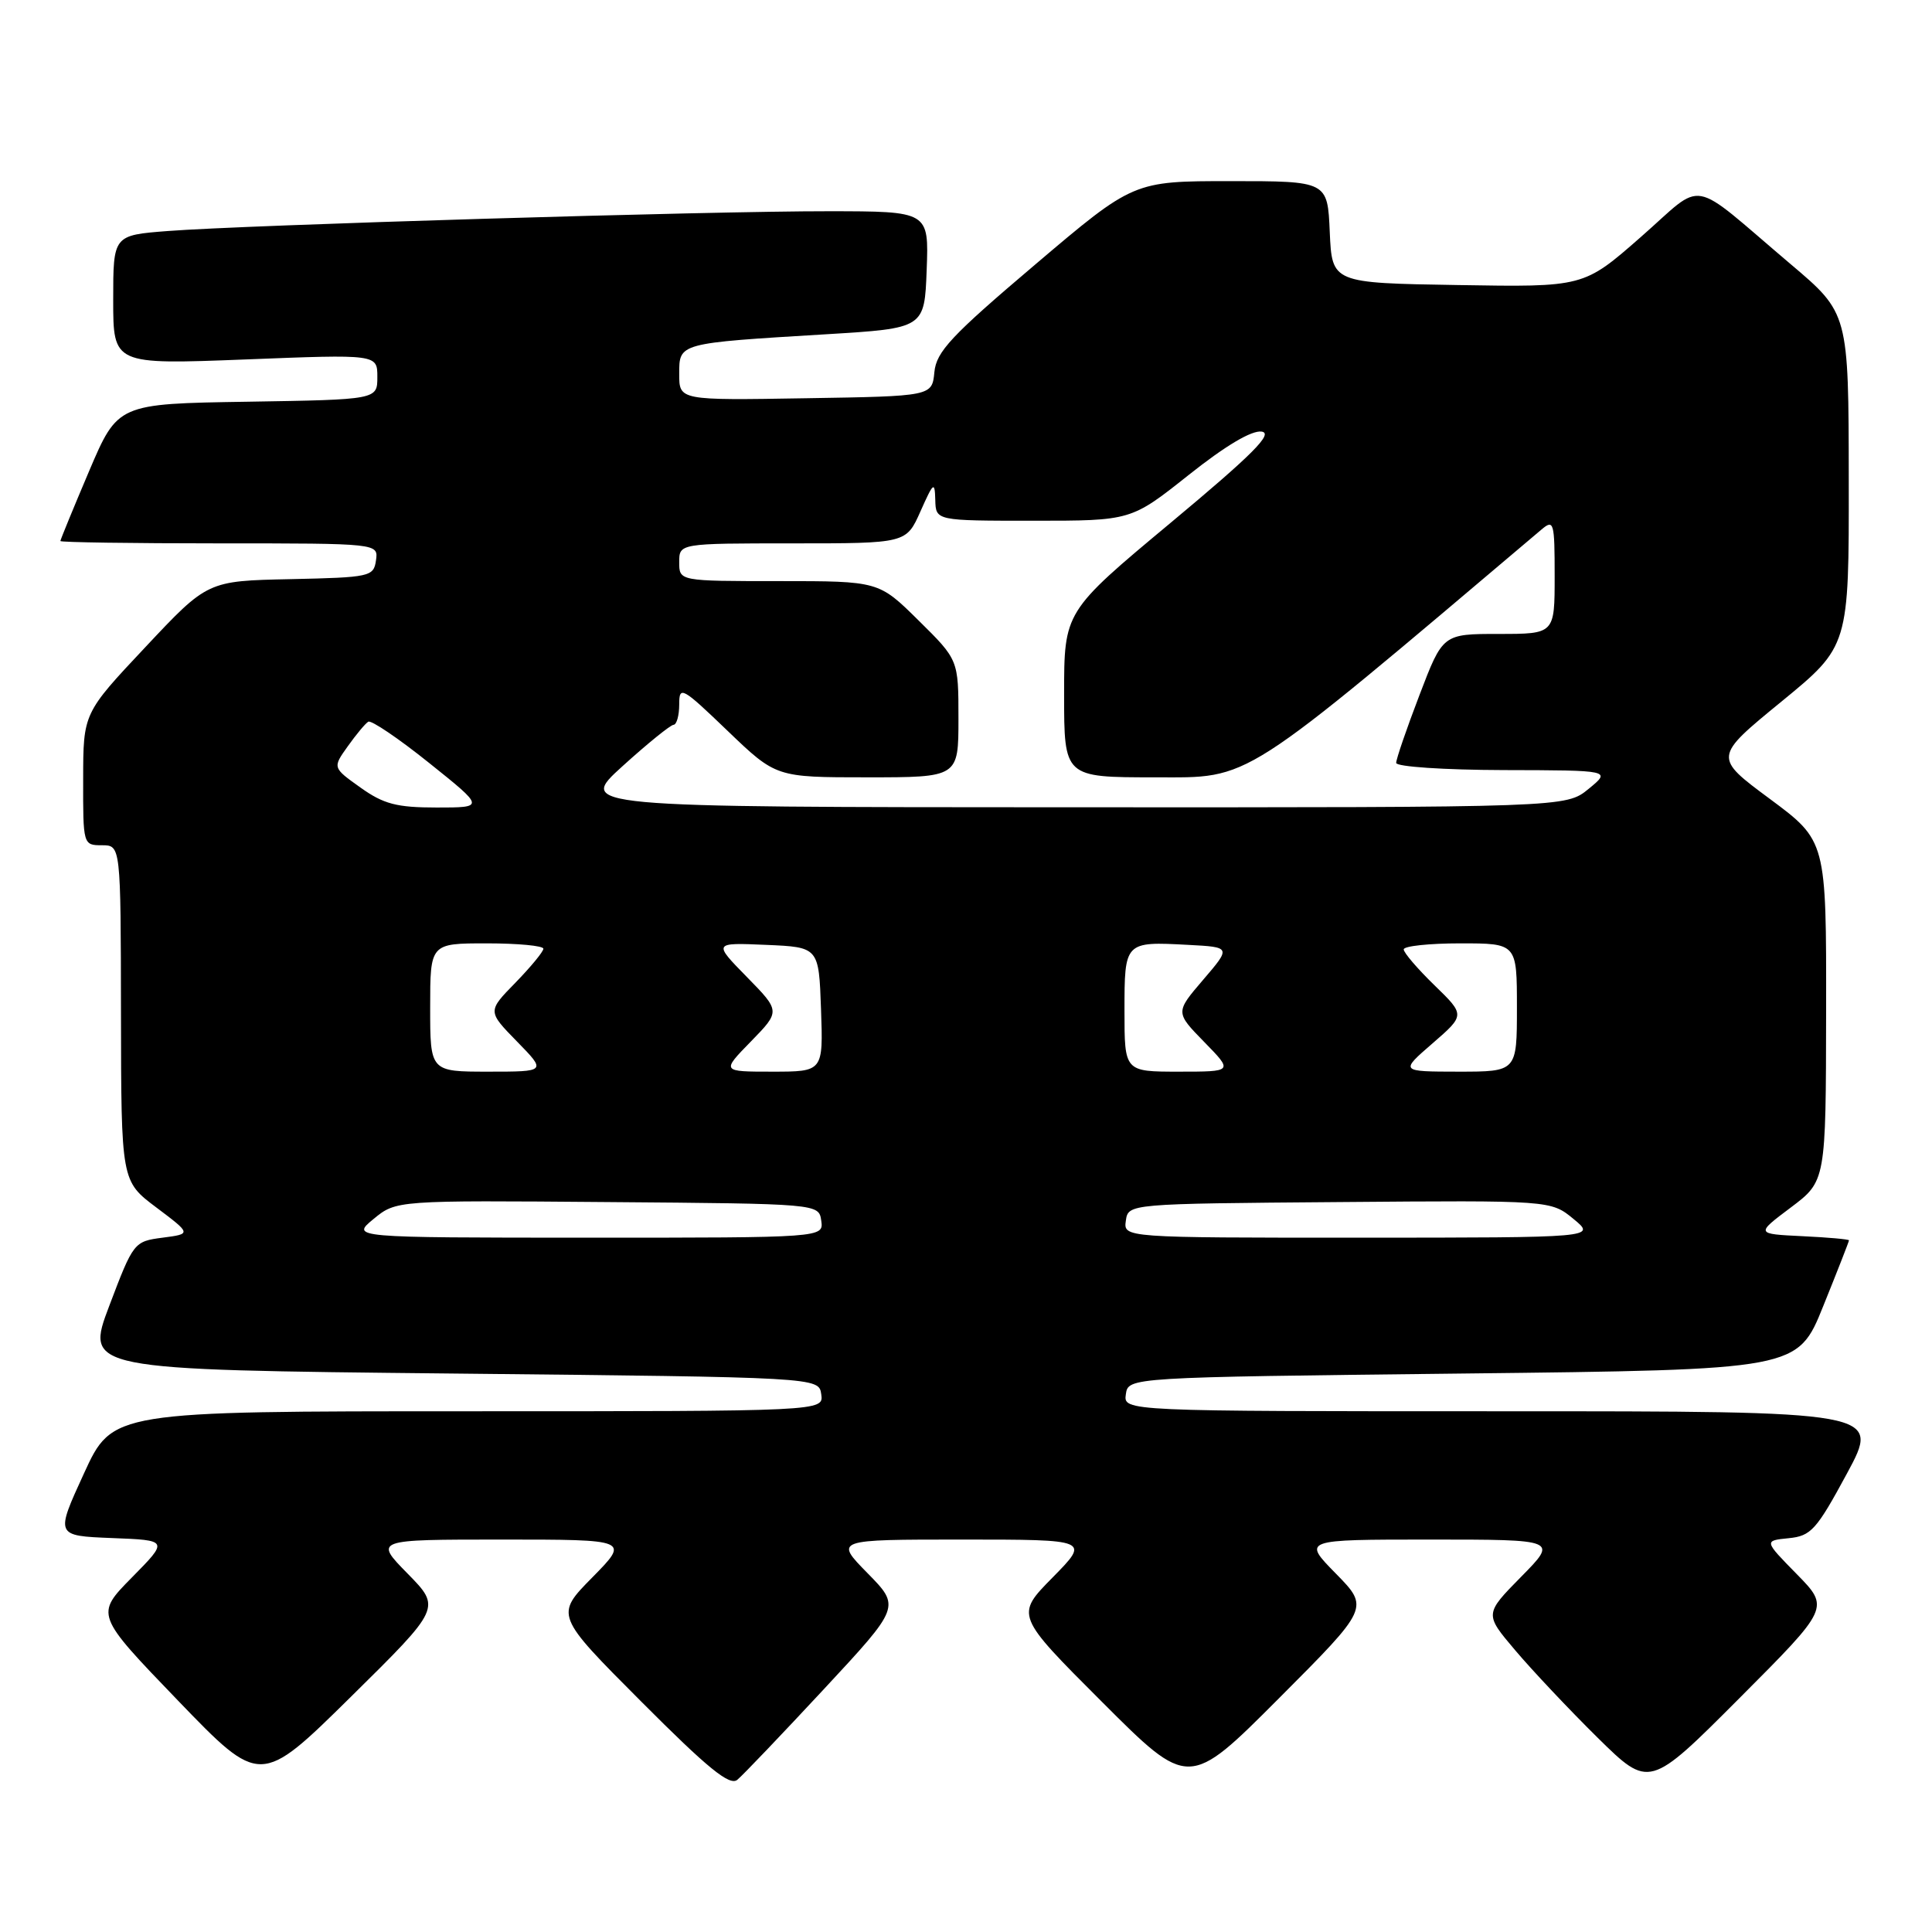 <?xml version="1.0" encoding="UTF-8" standalone="no"?>
<!DOCTYPE svg PUBLIC "-//W3C//DTD SVG 1.1//EN" "http://www.w3.org/Graphics/SVG/1.1/DTD/svg11.dtd" >
<svg xmlns="http://www.w3.org/2000/svg" xmlns:xlink="http://www.w3.org/1999/xlink" version="1.1" viewBox="0 0 256 256">
 <g >
 <path fill="currentColor"
d=" M 54.02 208.52 C 49.58 204.00 49.58 204.00 66.50 204.00 C 83.42 204.00 83.42 204.00 78.49 209.01 C 73.55 214.02 73.55 214.02 84.97 225.47 C 93.81 234.34 96.69 236.68 97.70 235.83 C 98.43 235.23 103.59 229.82 109.17 223.82 C 119.32 212.90 119.32 212.90 114.95 208.45 C 110.58 204.00 110.58 204.00 127.50 204.00 C 144.42 204.00 144.42 204.00 139.48 209.02 C 134.54 214.03 134.54 214.03 146.03 225.52 C 157.52 237.01 157.52 237.01 169.48 225.02 C 181.44 213.03 181.44 213.03 177.01 208.51 C 172.58 204.00 172.58 204.00 189.50 204.00 C 206.42 204.00 206.42 204.00 201.56 208.93 C 196.70 213.87 196.70 213.87 200.78 218.68 C 203.02 221.33 207.93 226.54 211.69 230.25 C 218.54 236.99 218.54 236.99 230.49 225.01 C 242.44 213.03 242.44 213.03 238.09 208.59 C 233.73 204.15 233.73 204.15 237.00 203.82 C 239.97 203.53 240.68 202.74 244.73 195.25 C 249.18 187.00 249.18 187.00 199.02 187.00 C 148.86 187.00 148.86 187.00 149.18 184.75 C 149.50 182.50 149.50 182.50 193.84 182.00 C 238.19 181.50 238.19 181.50 241.59 173.06 C 243.47 168.41 245.00 164.50 245.00 164.35 C 245.00 164.21 242.22 163.96 238.82 163.80 C 232.63 163.50 232.63 163.50 237.29 160.00 C 241.94 156.50 241.94 156.50 241.97 133.96 C 242.00 111.42 242.00 111.42 234.53 105.87 C 227.05 100.33 227.05 100.33 236.03 92.98 C 245.00 85.63 245.00 85.63 244.97 63.56 C 244.95 41.50 244.95 41.50 237.27 35.00 C 223.53 23.36 226.09 23.82 217.39 31.43 C 209.84 38.05 209.84 38.05 193.17 37.77 C 176.50 37.50 176.50 37.50 176.20 30.75 C 175.91 24.00 175.91 24.00 163.05 24.00 C 150.19 24.00 150.19 24.00 137.16 35.06 C 126.05 44.48 124.07 46.59 123.81 49.31 C 123.50 52.50 123.50 52.50 106.75 52.77 C 90.00 53.05 90.00 53.05 90.00 49.57 C 90.00 45.43 89.81 45.48 109.50 44.29 C 122.50 43.50 122.50 43.50 122.79 35.75 C 123.08 28.00 123.08 28.00 109.79 27.99 C 94.05 27.97 32.63 29.81 22.25 30.61 C 15.00 31.17 15.00 31.17 15.00 39.74 C 15.00 48.31 15.00 48.31 32.50 47.63 C 50.00 46.94 50.00 46.94 50.00 49.95 C 50.00 52.95 50.00 52.95 32.80 53.23 C 15.61 53.50 15.61 53.50 11.80 62.44 C 9.71 67.36 8.00 71.53 8.00 71.69 C 8.00 71.86 17.48 72.00 29.07 72.00 C 50.14 72.00 50.14 72.00 49.82 74.25 C 49.51 76.41 49.06 76.51 38.50 76.74 C 27.50 76.97 27.50 76.97 19.27 85.74 C 11.03 94.50 11.03 94.50 11.02 103.25 C 11.00 111.92 11.02 112.00 13.50 112.00 C 16.00 112.00 16.00 112.00 16.03 134.25 C 16.06 156.50 16.06 156.50 20.72 160.00 C 25.37 163.50 25.37 163.50 21.54 164.00 C 17.76 164.49 17.67 164.61 14.49 173.00 C 11.27 181.50 11.27 181.50 59.89 182.00 C 108.50 182.50 108.50 182.50 108.82 184.75 C 109.14 187.00 109.14 187.00 62.02 187.00 C 14.90 187.00 14.90 187.00 11.12 195.25 C 7.33 203.50 7.33 203.50 14.83 203.80 C 22.34 204.09 22.34 204.09 17.48 209.02 C 12.62 213.95 12.62 213.95 23.56 225.31 C 34.50 236.66 34.50 236.66 46.48 224.85 C 58.45 213.04 58.45 213.04 54.02 208.52 Z  M 49.50 161.52 C 52.50 159.05 52.50 159.05 80.50 159.28 C 108.50 159.50 108.50 159.50 108.82 161.75 C 109.14 164.00 109.14 164.00 77.82 164.00 C 46.50 163.99 46.50 163.99 49.50 161.52 Z  M 149.18 161.75 C 149.50 159.50 149.50 159.50 177.50 159.28 C 205.50 159.05 205.50 159.05 208.50 161.52 C 211.50 163.99 211.50 163.99 180.18 164.00 C 148.86 164.00 148.86 164.00 149.18 161.75 Z  M 57.00 133.50 C 57.00 125.00 57.00 125.00 64.50 125.00 C 68.62 125.00 72.00 125.32 72.00 125.71 C 72.00 126.10 70.33 128.12 68.30 130.21 C 64.59 134.00 64.59 134.00 68.50 138.00 C 72.41 142.00 72.41 142.00 64.70 142.00 C 57.00 142.00 57.00 142.00 57.00 133.50 Z  M 99.50 138.00 C 103.41 133.99 103.41 133.99 98.96 129.45 C 94.50 124.90 94.50 124.90 101.50 125.20 C 108.50 125.50 108.50 125.50 108.79 133.75 C 109.08 142.00 109.08 142.00 102.34 142.00 C 95.59 142.00 95.59 142.00 99.50 138.00 Z  M 149.00 133.97 C 149.00 124.76 149.01 124.75 157.43 125.20 C 163.13 125.50 163.13 125.50 159.43 129.82 C 155.73 134.14 155.73 134.14 159.57 138.07 C 163.41 142.00 163.41 142.00 156.20 142.00 C 149.00 142.00 149.00 142.00 149.00 133.97 Z  M 189.82 138.25 C 194.14 134.50 194.14 134.50 190.07 130.55 C 187.83 128.37 186.00 126.24 186.00 125.80 C 186.00 125.36 189.38 125.00 193.50 125.00 C 201.00 125.00 201.00 125.00 201.00 133.50 C 201.00 142.00 201.00 142.00 193.25 142.00 C 185.50 141.99 185.50 141.99 189.82 138.25 Z  M 47.77 104.36 C 44.06 101.72 44.06 101.72 46.08 98.89 C 47.19 97.33 48.41 95.86 48.80 95.63 C 49.18 95.39 52.82 97.85 56.87 101.10 C 64.24 107.00 64.24 107.00 57.86 107.00 C 52.57 107.00 50.84 106.55 47.77 104.36 Z  M 82.50 101.51 C 85.80 98.52 88.84 96.06 89.25 96.04 C 89.66 96.02 90.00 94.80 90.00 93.34 C 90.00 90.83 90.35 91.02 96.41 96.84 C 102.83 103.00 102.83 103.00 114.91 103.00 C 127.00 103.00 127.00 103.00 127.00 95.22 C 127.00 87.43 127.00 87.43 121.72 82.22 C 116.44 77.00 116.44 77.00 103.22 77.00 C 90.00 77.00 90.00 77.00 90.00 74.50 C 90.00 72.00 90.00 72.00 105.04 72.00 C 120.08 72.00 120.08 72.00 121.97 67.75 C 123.70 63.87 123.86 63.74 123.93 66.25 C 124.00 69.00 124.00 69.00 136.93 69.00 C 149.87 69.00 149.87 69.00 157.50 62.94 C 162.38 59.06 165.86 56.99 167.18 57.19 C 168.76 57.43 166.00 60.20 155.12 69.27 C 141.00 81.04 141.00 81.04 141.00 92.02 C 141.00 103.00 141.00 103.00 153.02 103.00 C 165.93 103.00 163.94 104.27 204.25 70.17 C 205.89 68.78 206.00 69.16 206.00 76.35 C 206.00 84.00 206.00 84.00 198.59 84.00 C 191.18 84.00 191.18 84.00 188.09 92.09 C 186.39 96.53 185.00 100.58 185.00 101.09 C 185.00 101.59 191.33 102.02 199.25 102.04 C 213.50 102.07 213.50 102.07 210.50 104.53 C 207.50 106.99 207.50 106.99 142.00 106.97 C 76.50 106.95 76.50 106.95 82.50 101.51 Z "/>
</g>
</svg>